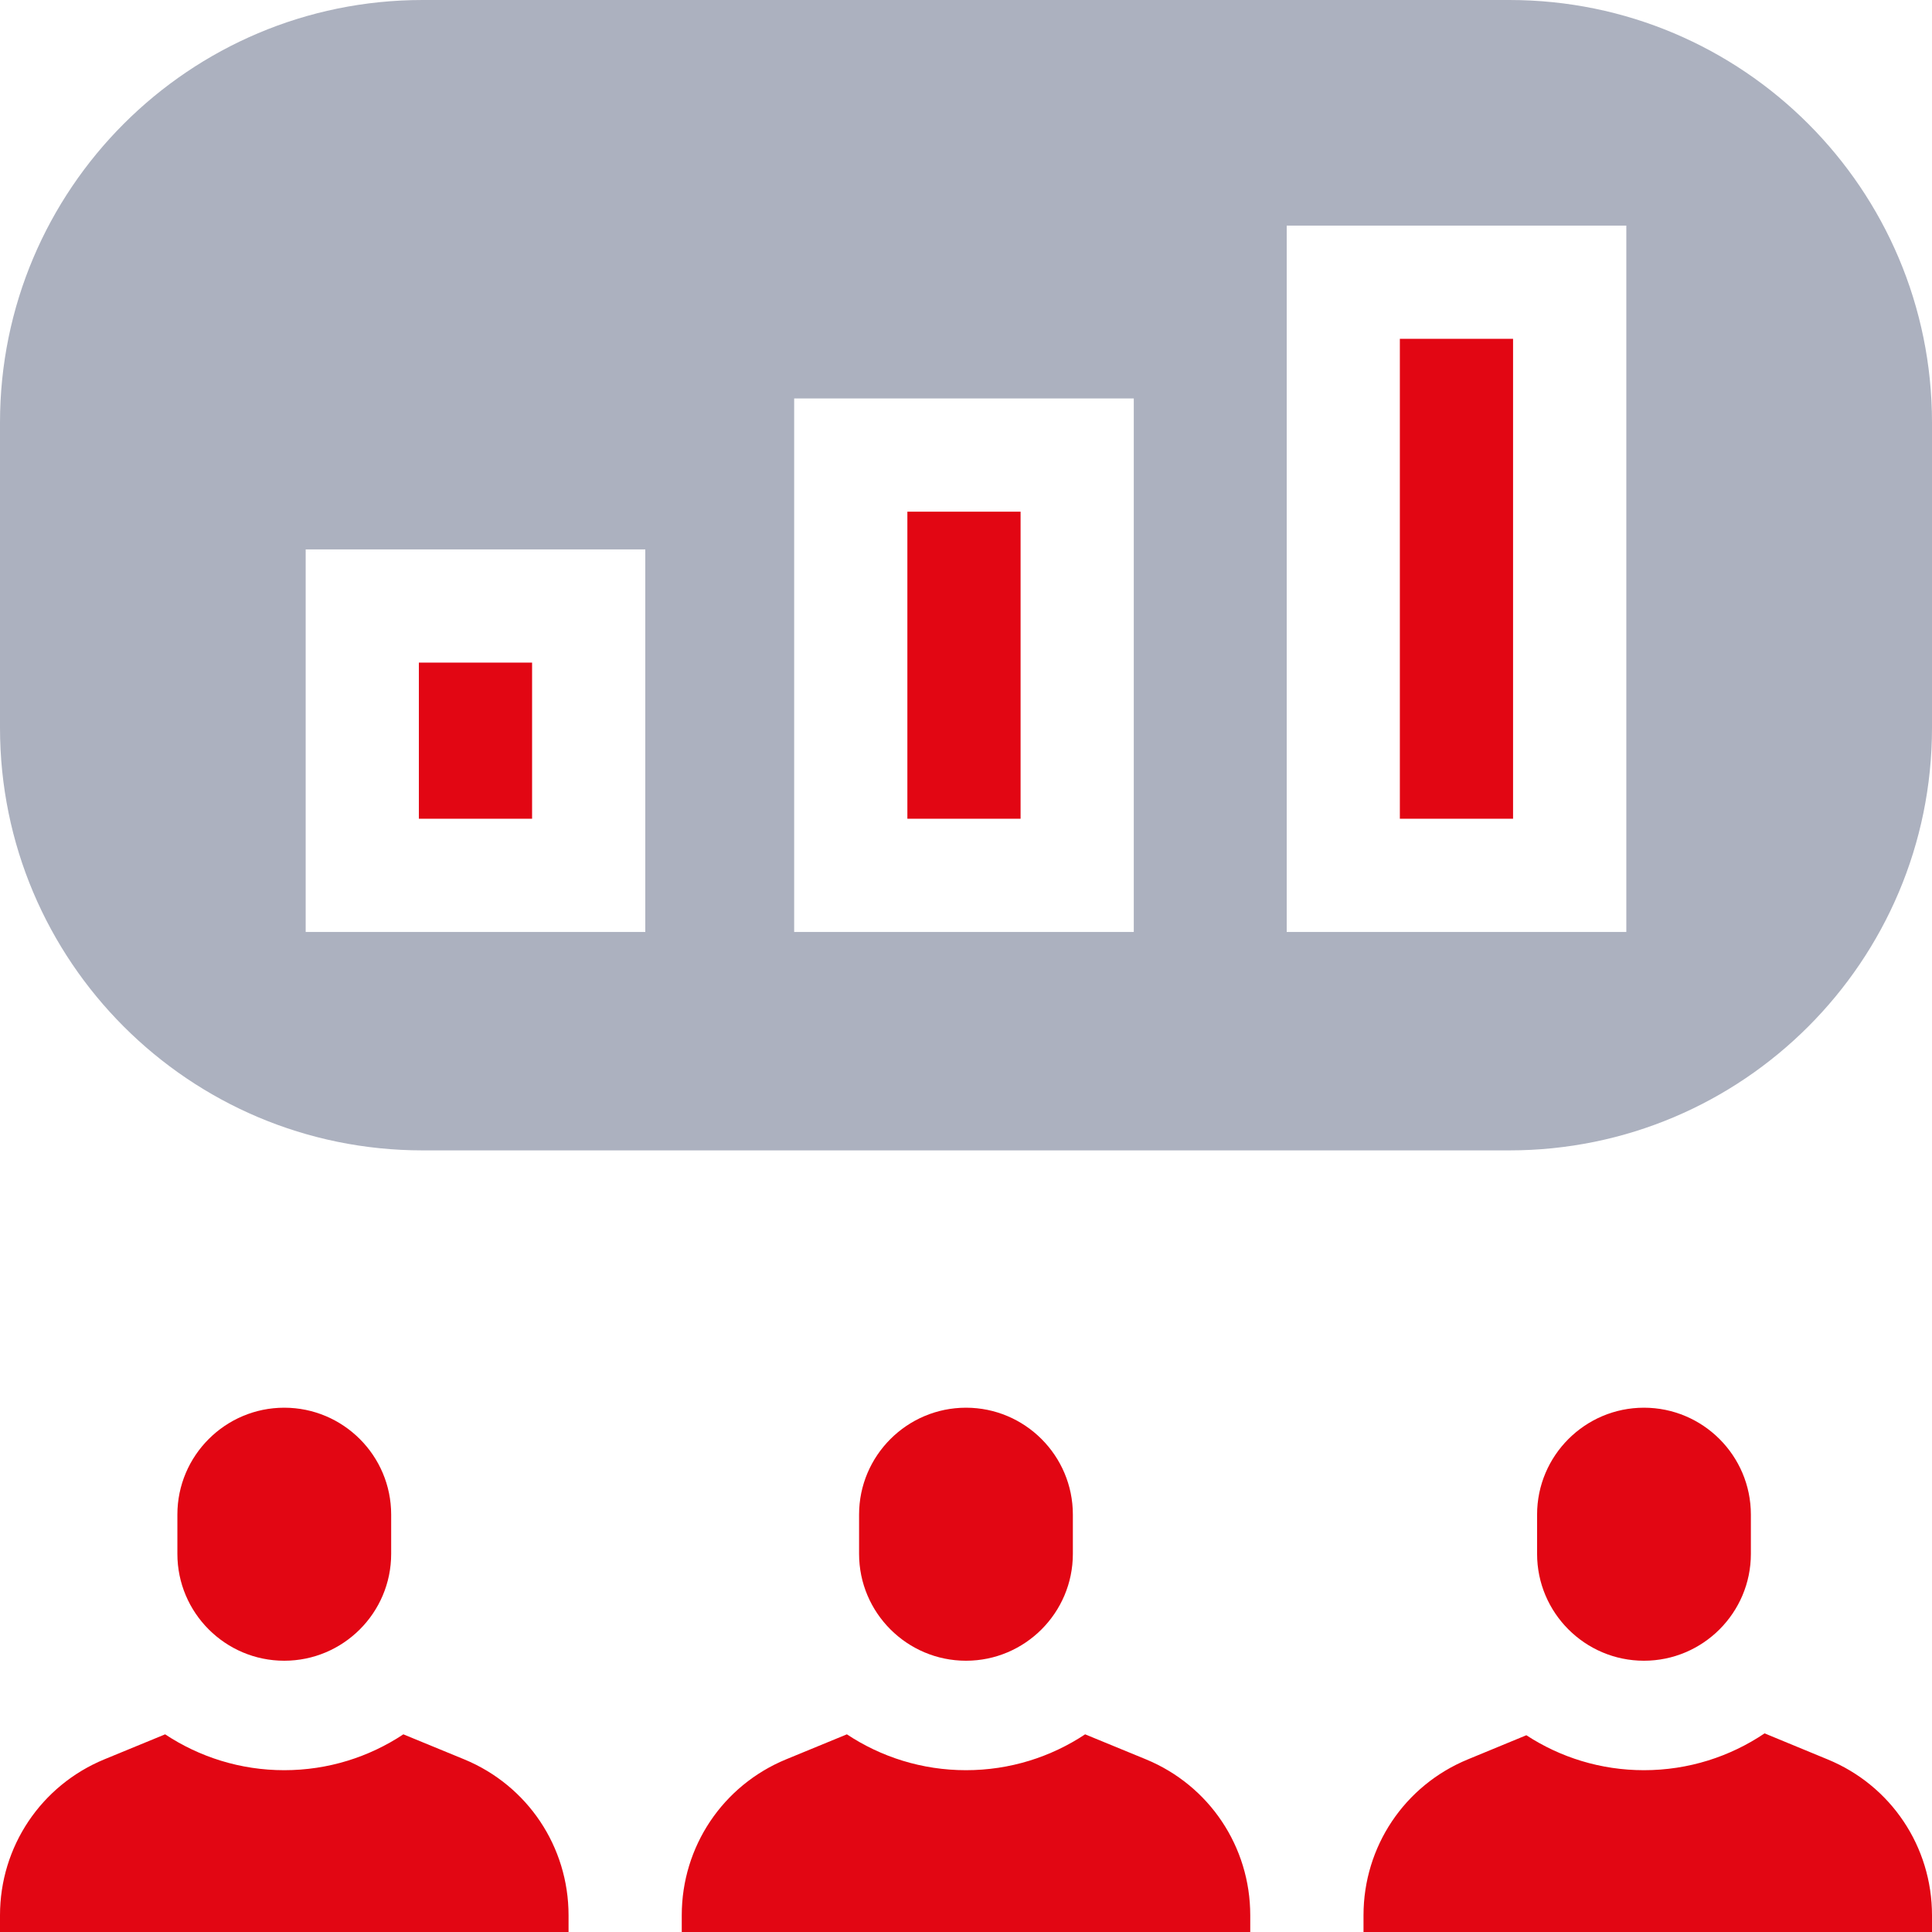 <svg width="32" height="32" viewBox="0 0 32 32" fill="none" xmlns="http://www.w3.org/2000/svg">
<path d="M15.029 8.475H16.904V13.561H15.029V8.475Z" fill="#E20613"/>
<path d="M6.938 10.975H8.813V13.561H6.938V10.975Z" fill="#E20613"/>
<path d="M7 0C3.134 0 0 3.134 0 7V12.054C0 15.92 3.134 19.054 7 19.054H25C28.866 19.054 32 15.92 32 12.054V7C32 3.134 28.866 0 25 0H7ZM10.688 15.436H5.063V9.1H10.688V15.436ZM18.779 15.436H13.154V6.6H18.779V15.436ZM26.937 15.436H21.312V3.737H26.937V15.436Z" fill="#ACB1BF"/>
<path d="M23.186 5.612H25.061V13.561H23.186V5.612Z" fill="#E20613"/>
<path d="M7.688 29.14L6.681 28.726C6.115 29.101 5.437 29.32 4.708 29.32C3.98 29.32 3.302 29.101 2.735 28.726L1.729 29.14C0.679 29.573 0 30.587 0 31.723V32H9.417V31.723C9.417 30.587 8.738 29.573 7.688 29.14Z" fill="#E20613"/>
<path d="M18.98 29.14L17.973 28.726C17.407 29.101 16.729 29.32 16 29.32C15.271 29.32 14.593 29.101 14.027 28.726L13.021 29.14C11.97 29.573 11.292 30.587 11.292 31.723V32H20.708V31.723C20.708 30.587 20.03 29.573 18.98 29.14Z" fill="#E20613"/>
<path d="M17.77 25.737V25.086C17.77 24.11 16.976 23.316 16 23.316C15.024 23.316 14.229 24.11 14.229 25.086V25.737C14.229 26.713 15.024 27.507 16 27.507C16.976 27.507 17.77 26.713 17.77 25.737Z" fill="#E20613"/>
<path d="M6.479 25.737V25.086C6.479 24.11 5.685 23.316 4.708 23.316C3.732 23.316 2.938 24.11 2.938 25.086V25.737C2.938 26.713 3.732 27.507 4.708 27.507C5.685 27.507 6.479 26.713 6.479 25.737Z" fill="#E20613"/>
<path d="M30.271 29.141L29.227 28.71C28.656 29.095 27.968 29.32 27.229 29.32C26.511 29.32 25.842 29.107 25.281 28.741L24.312 29.141C23.262 29.573 22.584 30.587 22.584 31.723V32H32V31.723C32 30.587 31.322 29.573 30.271 29.141Z" fill="#E20613"/>
<path d="M29 25.737V25.086C29 24.11 28.205 23.316 27.229 23.316C26.253 23.316 25.459 24.11 25.459 25.086V25.737C25.459 26.713 26.253 27.507 27.229 27.507C28.205 27.507 29 26.713 29 25.737Z" fill="#E20613"/>
</svg>
